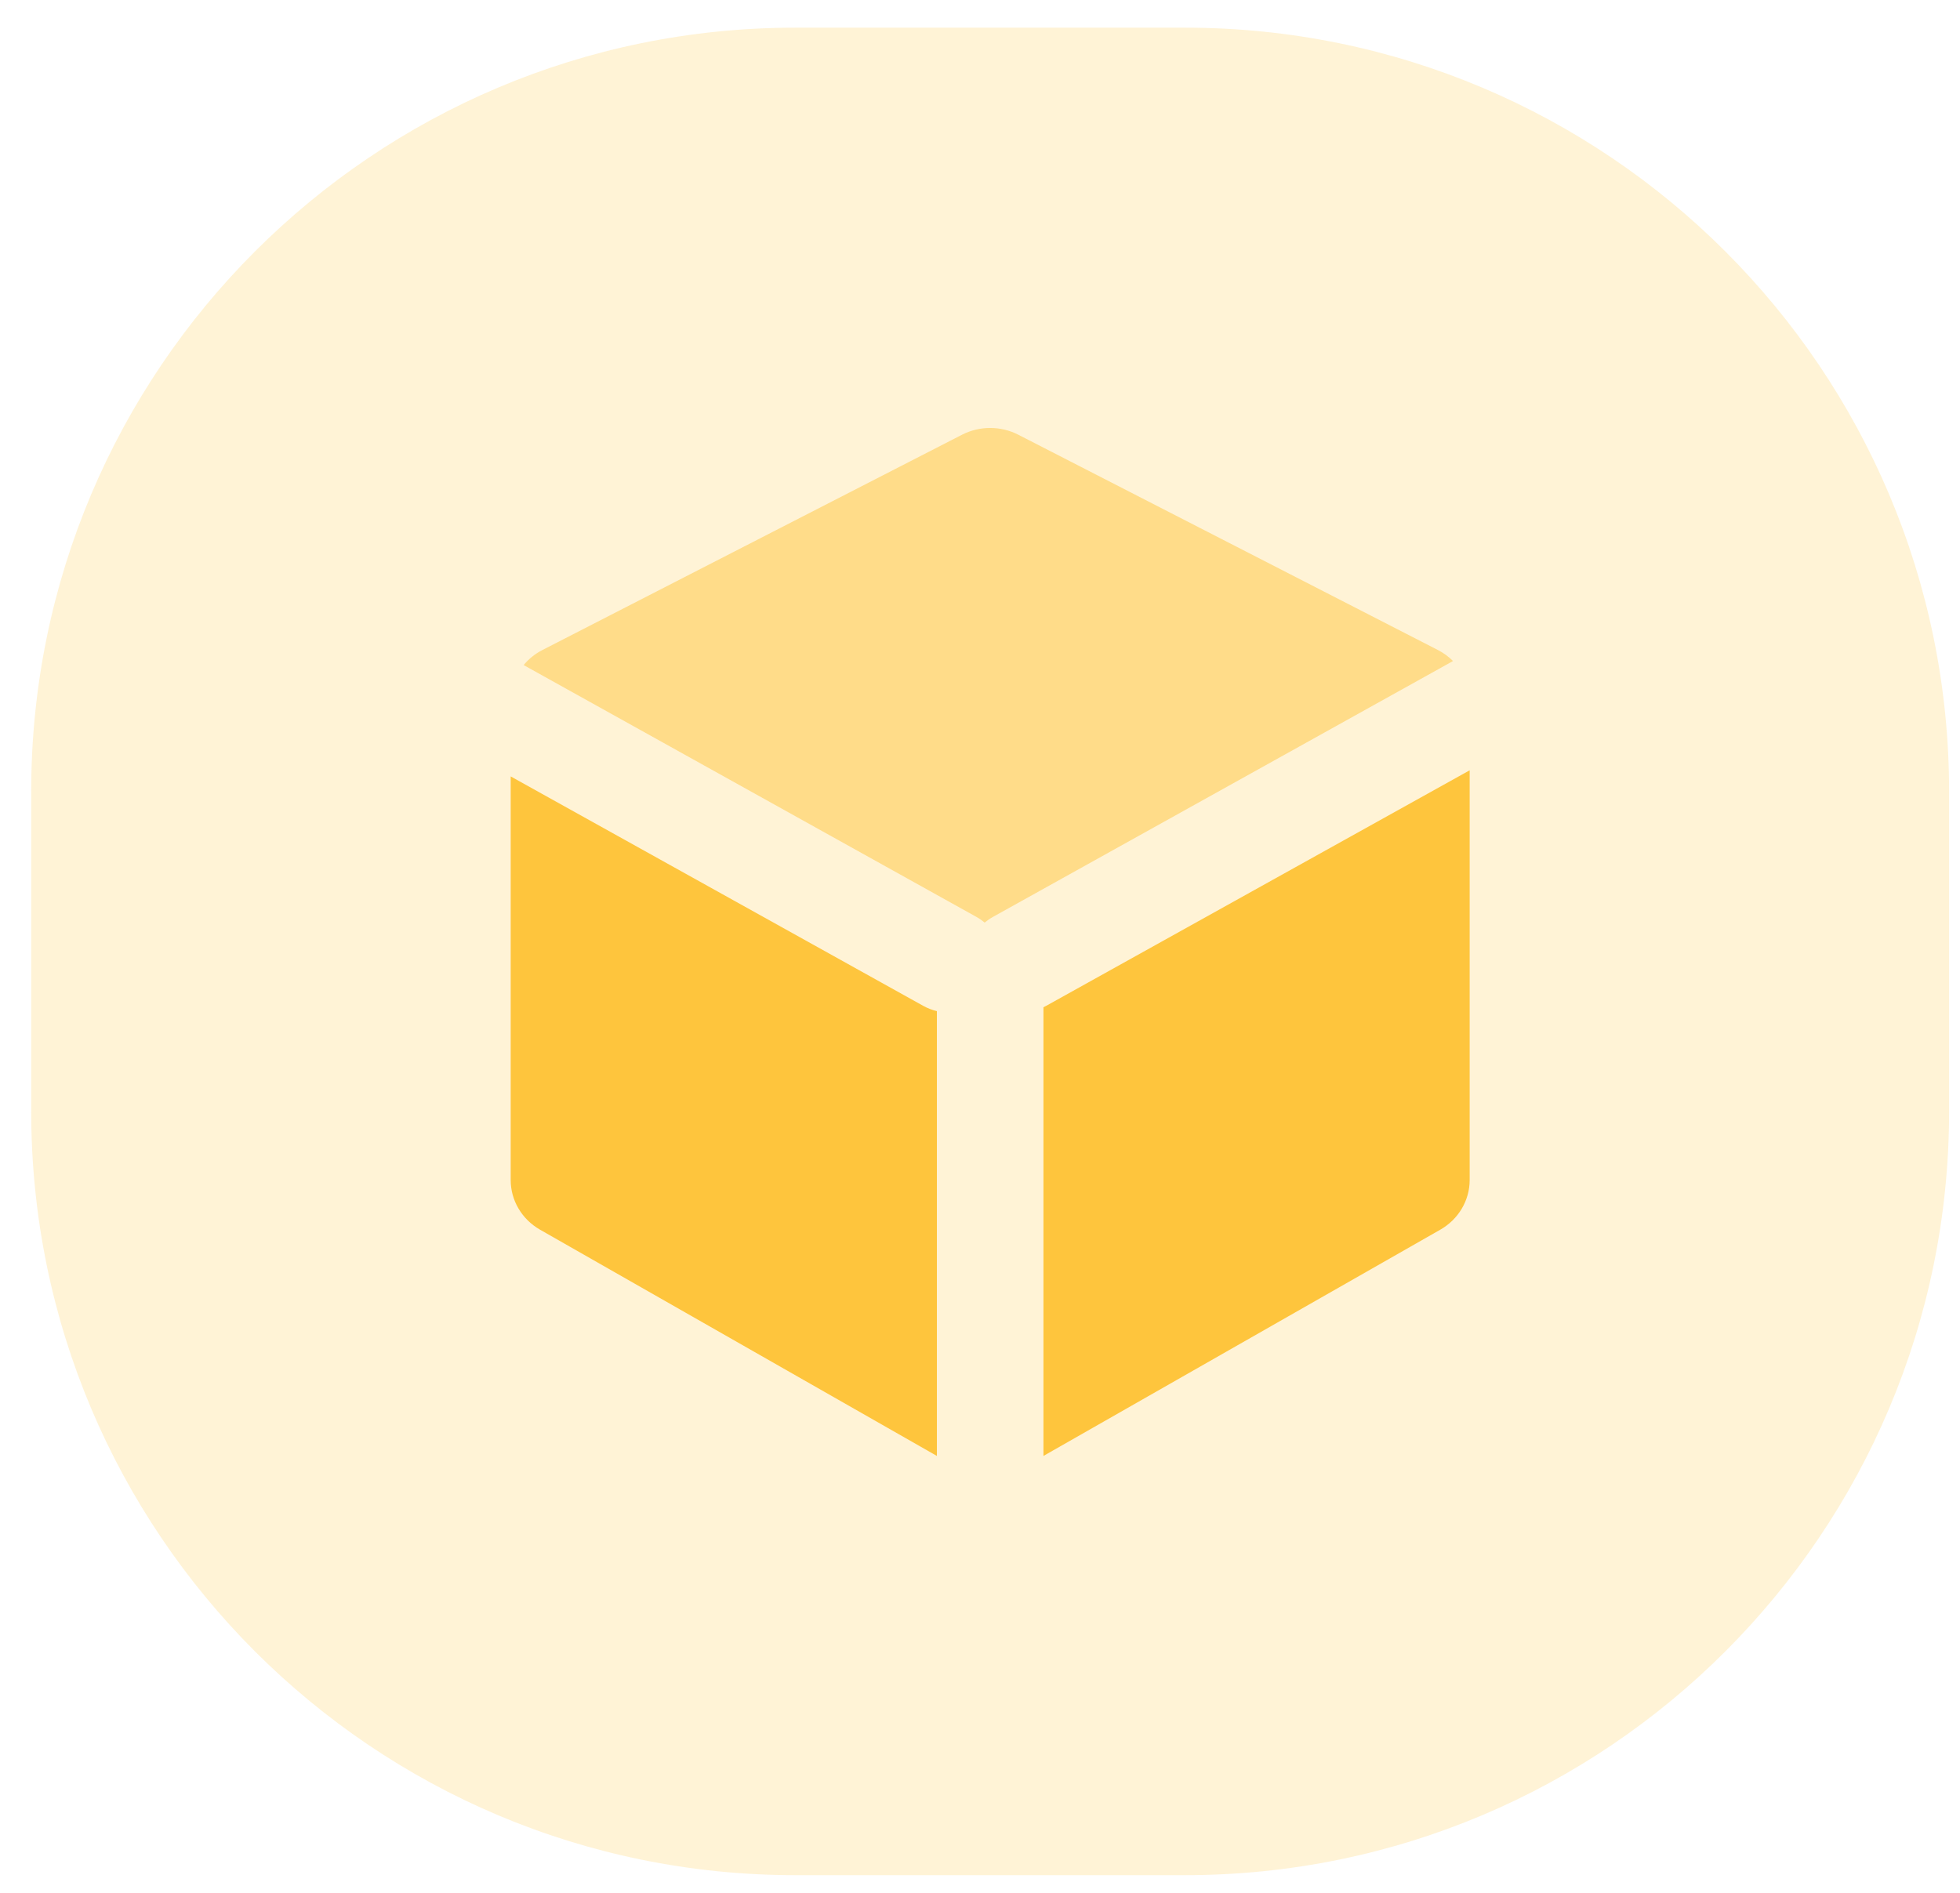<svg width="59" height="57" viewBox="0 0 59 57" fill="none" xmlns="http://www.w3.org/2000/svg">
<path opacity="0.21" fill-rule="evenodd" clip-rule="evenodd" d="M0.939 28.645V33.457C0.939 46.16 11.237 56.457 23.939 56.457H29.806H35.672C48.375 56.457 58.672 46.16 58.672 33.457V28.645V23.833C58.672 11.13 48.375 0.833 35.672 0.833H29.806H23.939C11.237 0.833 0.939 11.13 0.939 23.833V28.645Z" fill="#FEC53D"/>
<path fill-rule="evenodd" clip-rule="evenodd" d="M15.373 23.376L27.786 30.281C27.919 30.355 28.059 30.409 28.202 30.443V43.835L16.258 37.024C15.709 36.711 15.373 36.143 15.373 35.528V23.376ZM44.24 23.192V35.528C44.24 36.143 43.903 36.711 43.354 37.024L31.41 43.835V30.326C31.439 30.312 31.468 30.297 31.497 30.281L44.24 23.192Z" fill="#FEC53D"/>
<path opacity="0.499" fill-rule="evenodd" clip-rule="evenodd" d="M15.763 20.024C15.914 19.84 16.106 19.684 16.329 19.57L28.958 13.089C29.488 12.817 30.124 12.817 30.654 13.089L43.283 19.57C43.455 19.658 43.608 19.771 43.739 19.902L29.892 27.605C29.801 27.655 29.718 27.713 29.641 27.777C29.564 27.713 29.481 27.655 29.39 27.605L15.763 20.024Z" fill="#FEC53D"/>
</svg>
